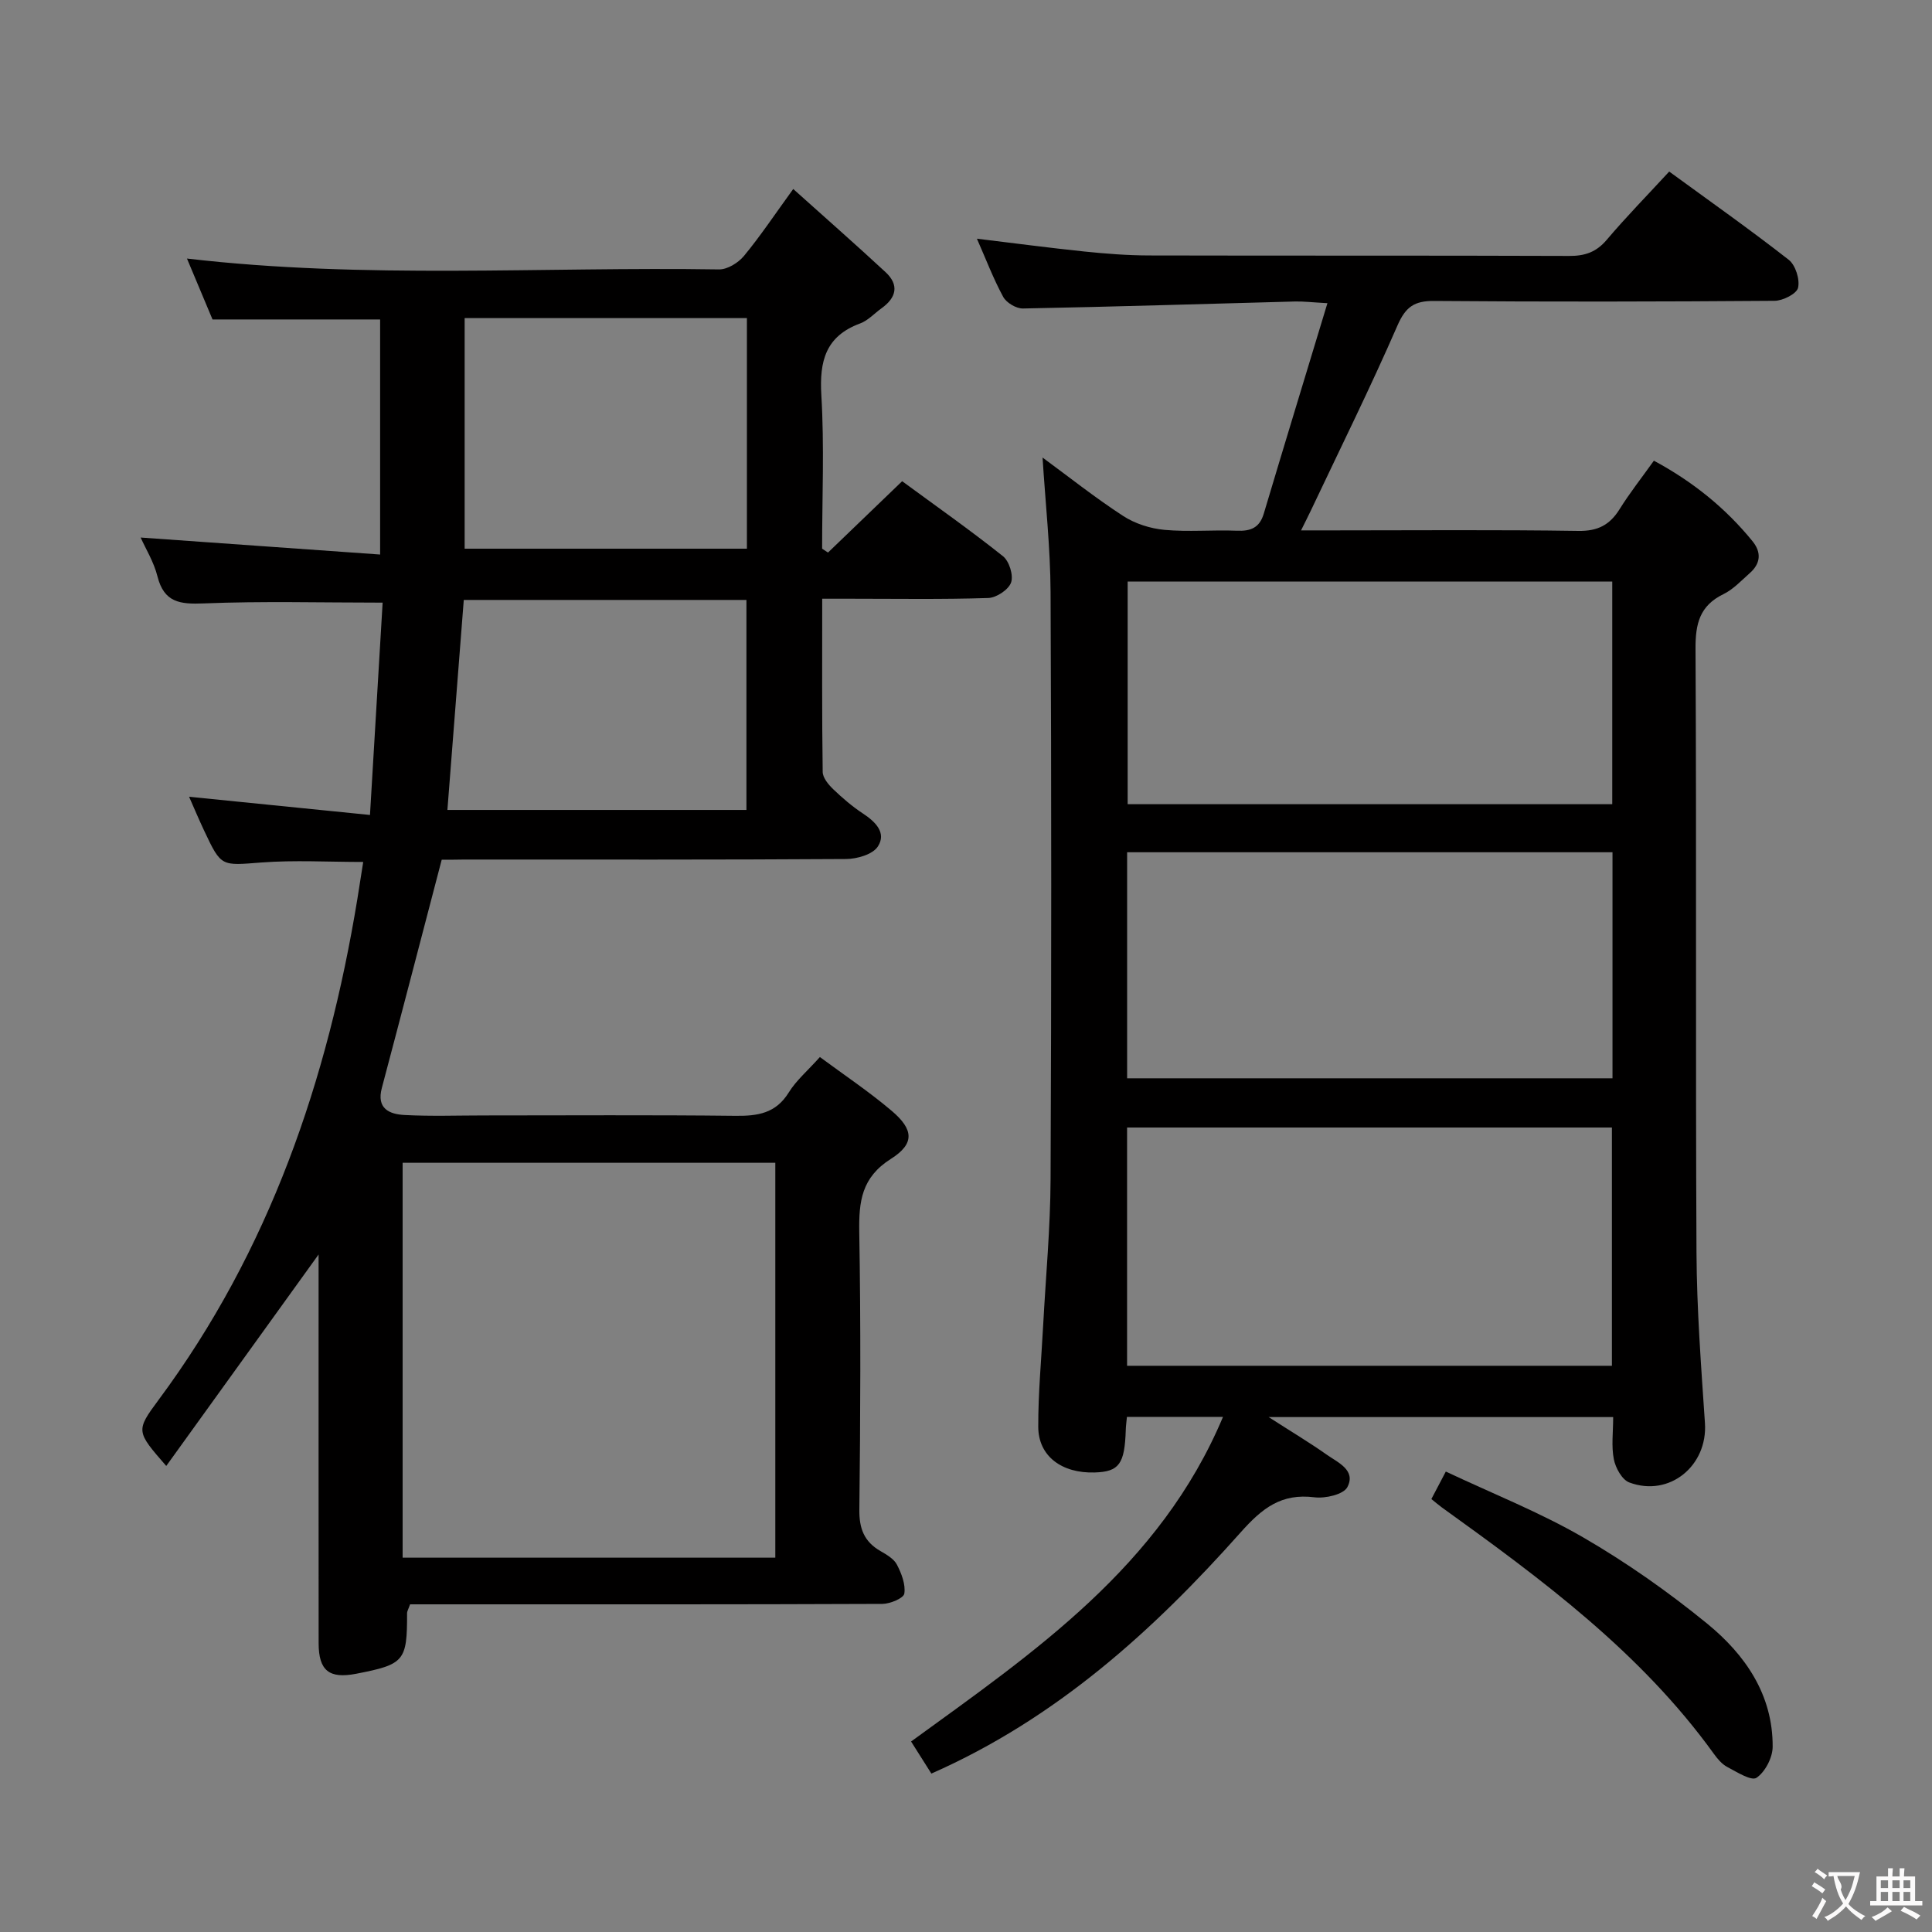 <svg enable-background="new 0 0 400 400" viewBox="0 0 400 400" xmlns="http://www.w3.org/2000/svg"><rect x="0" y="0" width="400" height="400" fill="#808080" stroke="none"/><g fill="#010000"><path d="m91.45 178c-4.24 16.2-8.28 31.75-12.4 47.27-1.13 4.26 1.57 5.42 4.71 5.58 5.48.29 11 .09 16.5.09 17.33 0 34.67-.12 52 .08 4.62.05 8.36-.5 11.04-4.83 1.55-2.51 3.92-4.51 6.45-7.34 4.93 3.65 10.13 7.12 14.87 11.14 4.56 3.87 4.79 6.81-.18 9.95-6.06 3.84-6.64 8.79-6.54 15.1.33 19.16.24 38.33.02 57.49-.05 3.93.98 6.64 4.35 8.59 1.28.74 2.8 1.61 3.43 2.83.95 1.82 1.82 4.1 1.53 5.99-.15.95-2.94 2.12-4.54 2.13-30.66.13-61.33.09-92 .09-1.96 0-3.91 0-5.79 0-.33.96-.62 1.41-.62 1.86.02 9.88-.56 10.58-10.52 12.51-5.6 1.09-7.78-.63-7.79-6.31-.02-25.17-.01-50.33-.01-75.5 0-1.61 0-3.22 0-4.99-10.59 14.71-20.98 29.12-31.54 43.78-6.22-7.15-6.36-7.25-1.58-13.69 22.95-30.92 34.98-66.14 41.15-103.7.4-2.45.78-4.9 1.21-7.66-7.27 0-14.21-.41-21.08.11-8.3.63-8.29.98-11.82-6.52-1.13-2.4-2.16-4.84-3.15-7.09 12.29 1.24 24.53 2.47 37.45 3.77.92-15.49 1.78-29.84 2.62-43.96-12.85 0-24.96-.33-37.04.16-4.93.2-8.21-.18-9.58-5.6-.75-3-2.46-5.75-3.48-8.04 16.37 1.16 32.8 2.33 49.58 3.52 0-17.11 0-32.88 0-48.67-11.26 0-22.48 0-34.7 0-1.45-3.45-3.33-7.92-5.29-12.61 36.95 4.31 73.58 1.67 110.14 2.25 1.74.03 3.99-1.36 5.17-2.78 3.37-4.07 6.31-8.49 10.21-13.87 6.64 5.96 12.96 11.51 19.12 17.22 2.86 2.66 2.23 5.27-.82 7.46-1.49 1.07-2.81 2.55-4.46 3.16-7.14 2.64-8.44 7.79-8.02 14.84.63 10.56.16 21.19.16 31.79.41.27.82.53 1.22.8 5.03-4.84 10.06-9.68 15.35-14.77 7.05 5.18 14.13 10.15 20.88 15.53 1.29 1.03 2.2 3.96 1.67 5.45s-3.04 3.15-4.73 3.2c-9.49.31-18.99.15-28.49.15-1.79 0-3.57 0-5.88 0 0 12.3-.07 24.09.1 35.87.02 1.21 1.19 2.62 2.18 3.57 1.92 1.84 3.96 3.59 6.18 5.05 2.61 1.72 4.88 4 3.06 6.81-1.06 1.64-4.31 2.58-6.58 2.59-26.33.17-52.66.11-79 .11-1.84.04-3.63.04-4.72.04zm-8.09 144.5h77.16c0-27.39 0-54.44 0-81.76-25.88 0-51.45 0-77.16 0zm12.84-208.9h58.44c0-16.15 0-31.89 0-47.74-19.64 0-38.98 0-58.44 0zm-.18 10.61c-1.13 14.55-2.26 28.91-3.39 43.48h61.91c0-14.7 0-29.07 0-43.48-19.67 0-38.96 0-58.52 0z"/><path d="m253.21 293.35c-7.14 0-13.41 0-19.89 0-.1 1.06-.22 1.86-.24 2.66-.22 7.1-1.37 8.69-6.43 8.85-6.85.21-11.68-3.4-11.69-9.46-.02-6.97.64-13.94 1.01-20.92.54-10.12 1.5-20.24 1.54-30.37.18-40.49.18-80.98 0-121.47-.04-9.23-1.07-18.47-1.66-27.91 5.42 3.98 10.87 8.31 16.68 12.09 2.46 1.6 5.62 2.61 8.55 2.88 4.96.46 9.99-.02 14.98.18 2.86.12 4.71-.58 5.59-3.53 4.25-14.24 8.6-28.46 13.18-43.58-3.19-.17-4.93-.39-6.67-.35-18.79.5-37.58 1.09-56.37 1.45-1.39.03-3.43-1.19-4.09-2.41-2.05-3.77-3.58-7.83-5.44-12.04 7.63.92 14.92 1.89 22.22 2.65 4.46.46 8.95.81 13.43.82 28.99.07 57.99-.01 86.98.1 3.25.01 5.59-.78 7.75-3.32 4.07-4.8 8.48-9.3 12.95-14.15 8.48 6.19 16.77 12.03 24.75 18.27 1.4 1.1 2.33 4.05 1.93 5.79-.29 1.25-3.15 2.69-4.87 2.7-23.49.18-46.99.22-70.48.03-4.08-.03-5.89 1.2-7.58 5.06-5.63 12.92-11.9 25.57-17.93 38.31-.54 1.15-1.13 2.28-2.04 4.13h6.92c16.83 0 33.66-.15 50.49.11 4.02.06 6.5-1.23 8.54-4.5 2.1-3.37 4.58-6.51 7.1-10.04 8.05 4.34 14.83 9.79 20.43 16.69 1.89 2.33 1.65 4.63-.59 6.6-1.74 1.54-3.41 3.35-5.44 4.34-4.92 2.39-5.81 6.13-5.78 11.3.22 41.66-.01 83.31.2 124.97.06 11.79.96 23.59 1.75 35.36.59 8.82-7.34 15.39-15.66 12.29-1.5-.56-2.85-3.01-3.2-4.8-.54-2.7-.14-5.6-.14-8.74-23.51 0-46.71 0-71.33 0 4.71 3.03 8.46 5.27 12.02 7.78 2.33 1.64 6.11 3.22 4.28 6.72-.8 1.53-4.57 2.39-6.81 2.11-6.88-.86-10.81 2.23-15.3 7.28-18.11 20.35-38.15 38.51-64.02 49.92-1.4-2.21-2.77-4.39-4.2-6.64 25.52-18.55 51.55-36.2 64.58-67.21zm80.52-10.58c0-16.72 0-32.97 0-49.33-33.63 0-66.98 0-100.38 0v49.33zm.12-106.32c-33.71 0-66.96 0-100.49 0v46.8h100.49c0-15.66 0-30.97 0-46.8zm-.05-56.04c-33.79 0-67.15 0-100.33 0v46.09h100.33c0-15.45 0-30.57 0-46.09z"/><path d="m296.35 310.36c.86-1.64 1.68-3.21 2.99-5.69 9.68 4.57 19.44 8.42 28.42 13.62 9.01 5.22 17.64 11.29 25.71 17.88 7.85 6.42 13.6 14.7 13.54 25.49-.01 2.23-1.55 5.2-3.34 6.41-1.07.72-4.09-1.2-6.06-2.24-1.12-.59-2.05-1.71-2.81-2.77-15.15-21-35.62-36.1-56.3-50.98-.67-.49-1.29-1.03-2.15-1.72z"/></g><path d="m377.9 391.2c-.2.3-.4.5-.6.8-.7-.6-1.4-1-2.2-1.5.2-.3.4-.5.5-.8.6.4 1.4.8 2.3 1.5zm-1.8 6.1c-.2-.2-.5-.4-.9-.6.4-.6.8-1.2 1.2-1.9s.7-1.3.9-1.9c.3.3.5.5.8.7-.7 1.3-1.4 2.6-2 3.7zm2.2-9c-.3.3-.5.5-.6.8-.6-.6-1.3-1.1-2-1.5.3-.3.5-.5.6-.7.6.5 1.3.9 2 1.4zm.3.2v-.9h2 4.5c-.3 1.3-.6 2.5-1 3.6s-.9 2.1-1.4 3c.4.5 1 1 1.6 1.4s1.2.8 1.9 1.1c-.3.2-.5.4-.8.8-.4-.3-1-.7-1.6-1.2s-1.2-1.1-1.6-1.6c-.5.6-1.1 1.1-1.7 1.6s-1.4.9-2.1 1.4c-.1-.3-.3-.5-.7-.8.6-.2 1.2-.5 1.9-1s1.4-1.1 2-1.8c-.5-.8-.9-1.6-1.2-2.5s-.6-2-.8-3.2c-.4.1-.7.1-1 .1zm2.5 2.7c.3 1 .7 1.7 1 2.2.3-.5.6-1.1 1-2s.6-1.9.9-3h-3.2-.4c.1.9 1.3 1.8.7 2.8z" fill="#fbfafa"/><path d="m396.5 388.5v1.5 3.6h1.5v.9c-.4 0-1 0-1.7 0h-7.9c-.5 0-.9 0-1.2 0v-.9h1.3v-3.5c0-.7 0-1.2 0-1.6h2.4c0-.8 0-1.4 0-1.7h1c0 .3-.1.8-.1 1.7h1.5c0-.8 0-1.4 0-1.7h1c0 .3-.1.9-.1 1.7zm-8.2 9.2c-.2-.3-.5-.5-.8-.8.8-.3 1.4-.6 1.9-.9s1-.7 1.4-1.1c.3.3.6.5.9.8-1.6 1-2.8 1.6-3.4 2zm2.6-6.8v-1.6h-1.5v1.6zm0 2.7v-1.9h-1.5v1.9zm2.4-2.7v-1.6h-1.5v1.6zm0 2.7v-1.9h-1.5v1.9zm.2 2 .7-.8c.4.2.9.5 1.6.8s1.3.7 1.8 1c-.3.3-.5.5-.8.8-.4-.3-1.5-1-3.3-1.8zm2-4.7v-1.6h-1.4v1.6zm0 2.7v-1.9h-1.4v1.9z" fill="#fbfafa"/></svg>